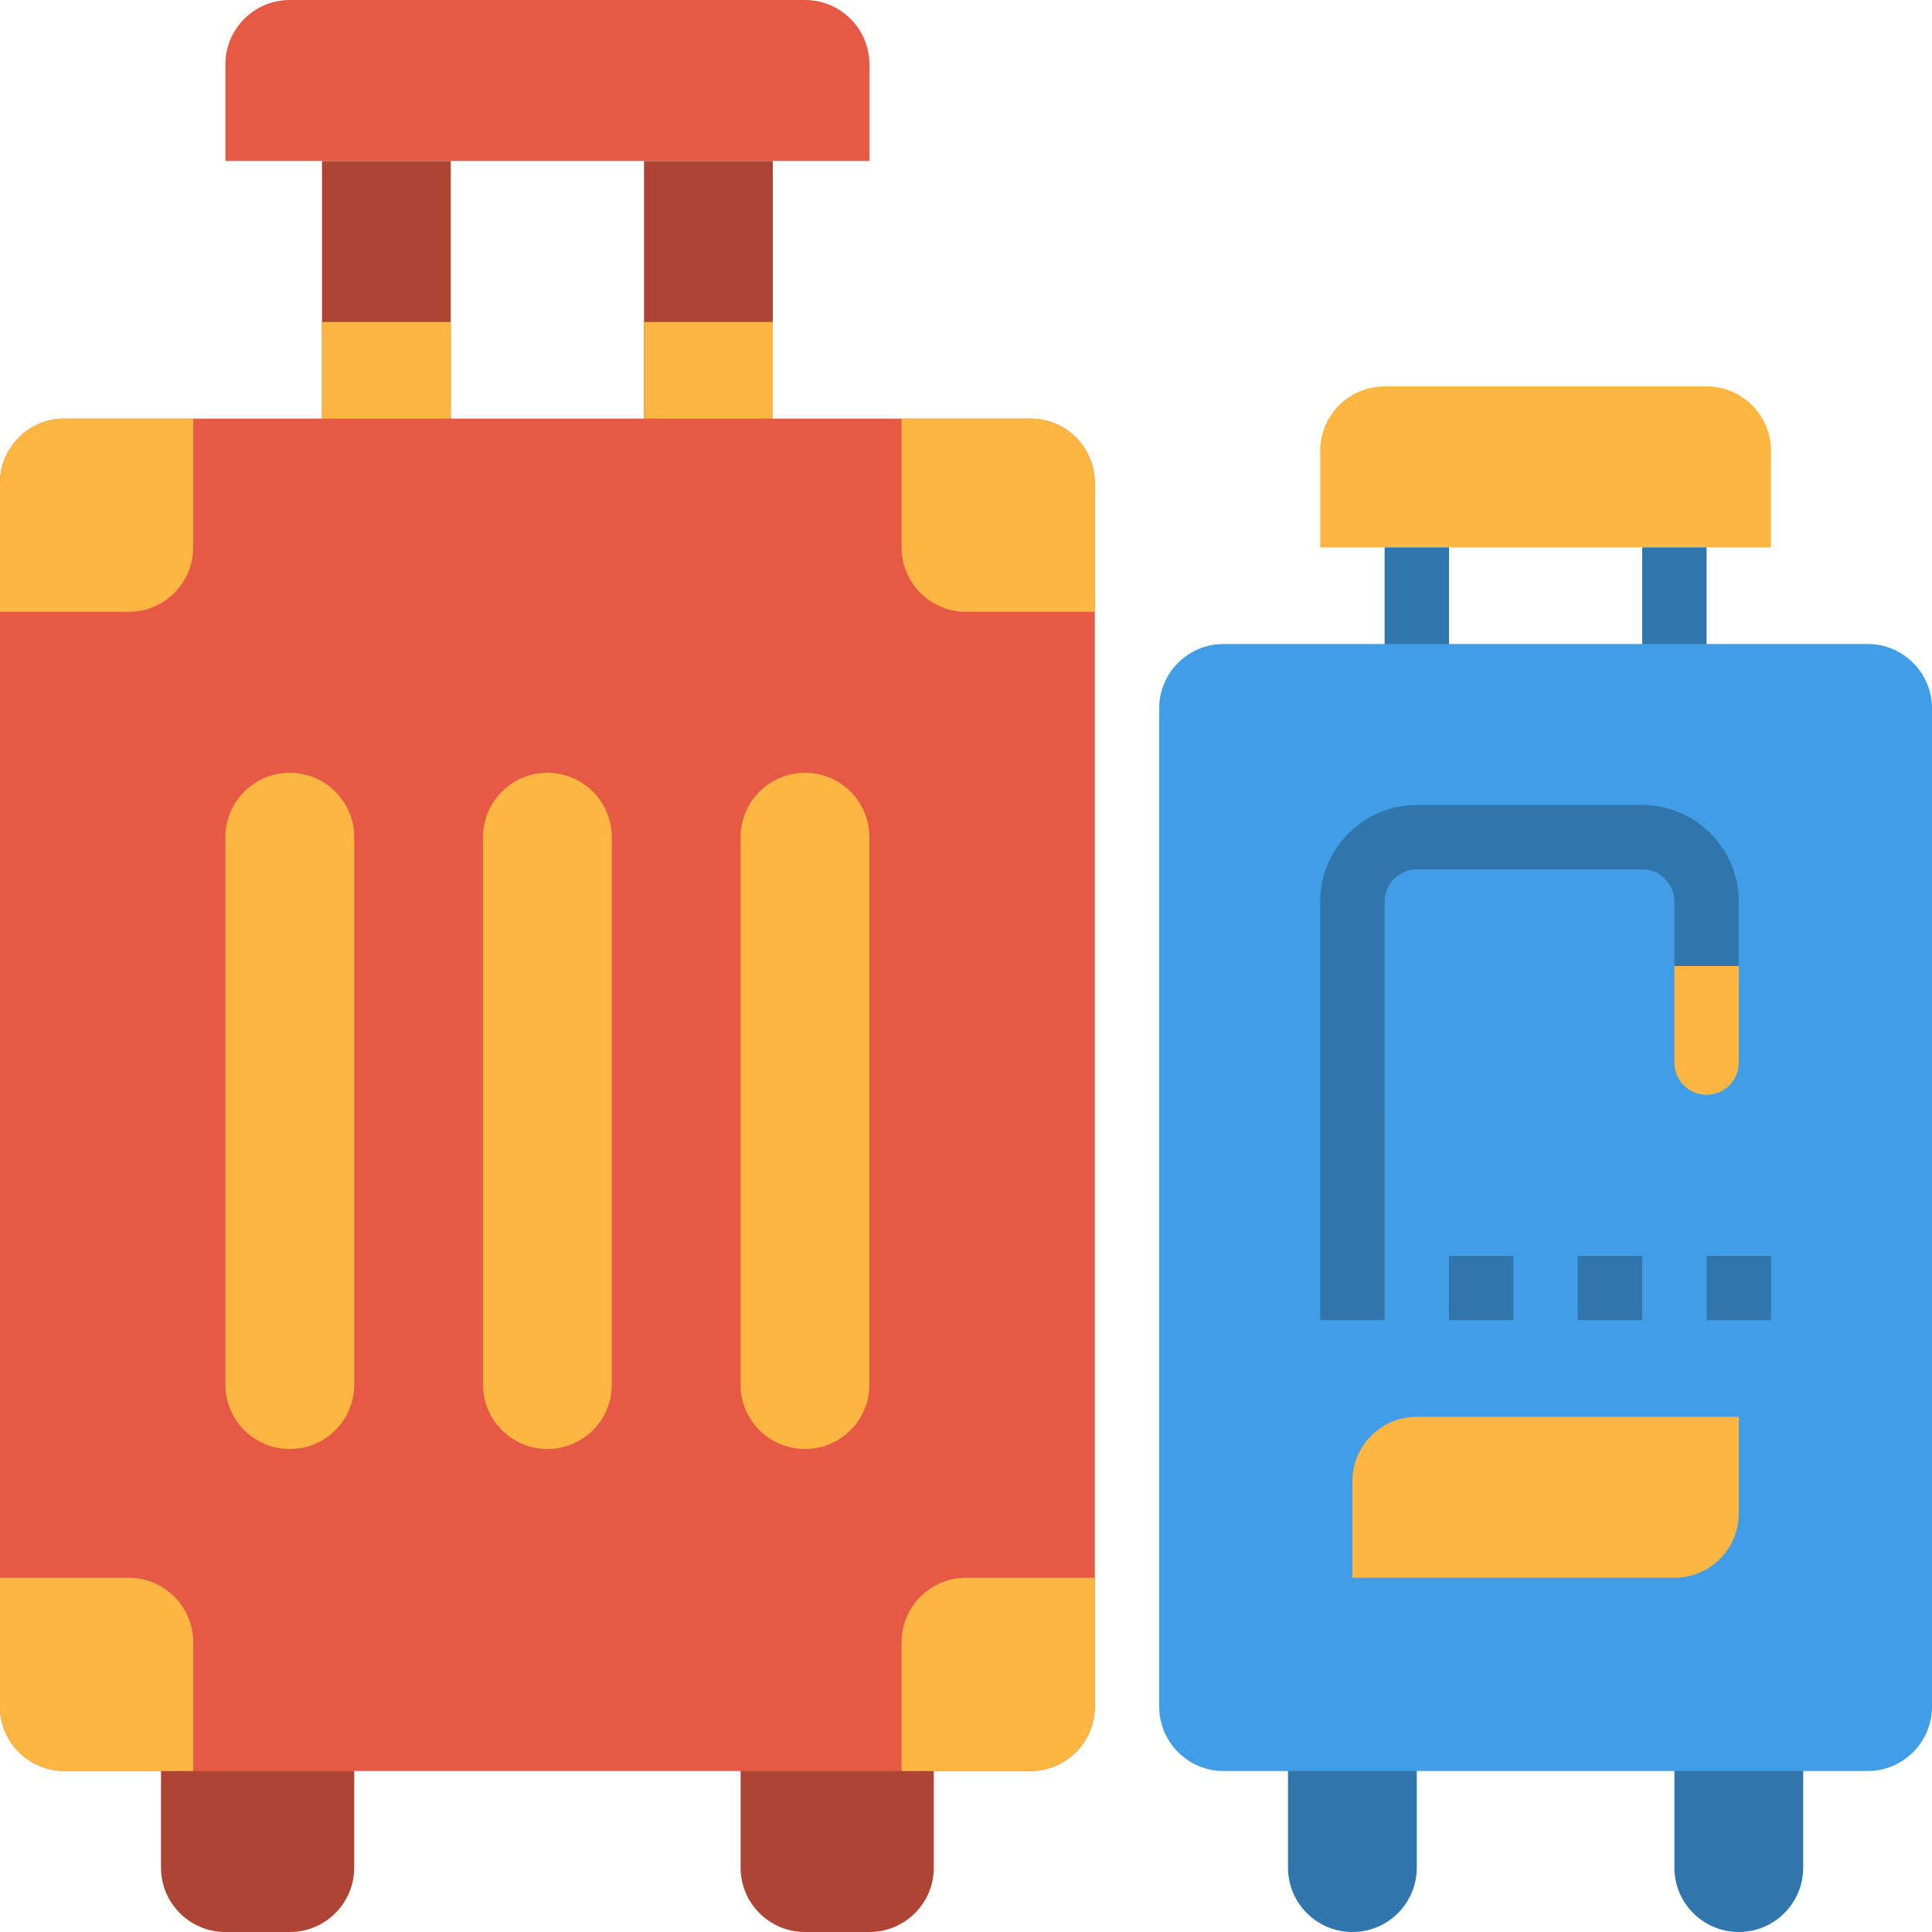 <?xml version="1.0" encoding="iso-8859-1"?>
<!-- Generator: Adobe Illustrator 19.0.0, SVG Export Plug-In . SVG Version: 6.00 Build 0)  -->
<svg version="1.1" id="Capa_1" xmlns="http://www.w3.org/2000/svg" xmlns:xlink="http://www.w3.org/1999/xlink" x="0px" y="0px"
	 viewBox="0 0 512.001 512.001" style="enable-background:new 0 0 512.001 512.001;" xml:space="preserve">
<g>
	<path style="fill:#3076AD;" d="M358.4,512L358.4,512c-9.429,0-17.067-7.638-17.067-17.067V460.8h34.133v34.133
		C375.467,504.362,367.829,512,358.4,512z"/>
	<path style="fill:#3076AD;" d="M460.8,512L460.8,512c-9.429,0-17.067-7.638-17.067-17.067V460.8h34.133v34.133
		C477.867,504.362,470.229,512,460.8,512z"/>
</g>
<rect x="85.329" y="42.667" style="fill:#AD4434;" width="34.133" height="76.798"/>
<rect x="85.329" y="85.329" style="fill:#FCB641;" width="34.133" height="34.133"/>
<rect x="170.667" y="42.667" style="fill:#AD4434;" width="34.133" height="76.798"/>
<rect x="170.667" y="85.329" style="fill:#FCB641;" width="34.133" height="34.133"/>
<path style="fill:#E65A45;" d="M213.334,0H76.801c-9.43,0-17.067,7.638-17.067,17.067v25.6h170.667v-25.6
	C230.401,7.638,222.763,0,213.334,0z"/>
<g>
	<path style="fill:#AD4434;" d="M93.868,452.267h-51.2v42.667c0,9.429,7.638,17.067,17.067,17.067h17.067
		c9.429,0,17.067-7.638,17.067-17.067V452.267z"/>
	<path style="fill:#AD4434;" d="M247.468,452.267h-51.2v42.667c0,9.429,7.638,17.067,17.067,17.067h17.067
		c9.429,0,17.067-7.638,17.067-17.067V452.267z"/>
</g>
<path style="fill:#E65A45;" d="M273.067,110.934h-256C7.638,110.934,0,118.571,0,128v324.267c0,9.429,7.638,17.067,17.067,17.067
	h256c9.429,0,17.067-7.638,17.067-17.067V128C290.134,118.571,282.496,110.934,273.067,110.934z"/>
<g>
	<path style="fill:#FCB641;" d="M34.134,162.134H0V128c0-9.429,7.638-17.067,17.067-17.067H51.2v34.133
		C51.2,154.496,43.563,162.134,34.134,162.134z"/>
	<path style="fill:#FCB641;" d="M290.134,162.134H256c-9.429,0-17.067-7.638-17.067-17.067v-34.133h34.133
		c9.429,0,17.067,7.638,17.067,17.067V162.134z"/>
	<path style="fill:#FCB641;" d="M51.2,469.334H17.067C7.638,469.334,0,461.696,0,452.267v-34.133h34.133
		c9.429,0,17.067,7.638,17.067,17.067V469.334z"/>
	<path style="fill:#FCB641;" d="M273.067,469.334h-34.133V435.2c0-9.429,7.638-17.067,17.067-17.067h34.133v34.133
		C290.134,461.696,282.496,469.334,273.067,469.334z"/>
	<path style="fill:#FCB641;" d="M76.801,384L76.801,384c-9.429,0-17.067-7.638-17.067-17.067V221.867
		c0-9.429,7.638-17.067,17.067-17.067l0,0c9.429,0,17.067,7.638,17.067,17.067v145.067C93.868,376.363,86.23,384,76.801,384z"/>
	<path style="fill:#FCB641;" d="M145.068,384L145.068,384c-9.429,0-17.067-7.638-17.067-17.067V221.867
		c0-9.429,7.638-17.067,17.067-17.067l0,0c9.429,0,17.067,7.638,17.067,17.067v145.067C162.134,376.363,154.496,384,145.068,384z"/>
	<path style="fill:#FCB641;" d="M213.334,384L213.334,384c-9.429,0-17.067-7.638-17.067-17.067V221.867
		c0-9.429,7.638-17.067,17.067-17.067l0,0c9.429,0,17.067,7.638,17.067,17.067v145.067C230.401,376.363,222.763,384,213.334,384z"/>
	<path style="fill:#FCB641;" d="M452.268,102.4h-85.333c-9.429,0-17.067,7.638-17.067,17.067v25.6h119.467v-25.6
		C469.334,110.038,461.696,102.4,452.268,102.4z"/>
</g>
<g>
	<rect x="366.936" y="145.064" style="fill:#3076AD;" width="17.062" height="34.133"/>
	<rect x="435.203" y="145.064" style="fill:#3076AD;" width="17.062" height="34.133"/>
</g>
<path style="fill:#409DE6;" d="M494.934,170.667H324.267c-9.429,0-17.067,7.638-17.067,17.067v264.534
	c0,9.429,7.638,17.067,17.067,17.067h170.667c9.429,0,17.067-7.638,17.067-17.067V187.733
	C512,178.305,504.363,170.667,494.934,170.667z"/>
<g>
	<path style="fill:#FCB641;" d="M443.734,418.134H358.4v-25.6c0-9.429,7.638-17.067,17.067-17.067H460.8v25.6
		C460.8,410.496,453.163,418.134,443.734,418.134z"/>
	<path style="fill:#FCB641;" d="M452.268,290.133L452.268,290.133c-4.71,0-8.534-3.823-8.534-8.534v-25.6H460.8v25.6
		C460.8,286.31,456.978,290.133,452.268,290.133z"/>
</g>
<g>
	<path style="fill:#3076AD;" d="M366.934,349.867h-17.067V238.933c0-14.114,11.486-25.6,25.6-25.6h59.734
		c14.114,0,25.6,11.486,25.6,25.6V256h-17.068v-17.067c0-4.71-3.823-8.534-8.534-8.534h-59.733c-4.71,0-8.534,3.823-8.534,8.534
		L366.934,349.867L366.934,349.867z"/>
	<rect x="383.998" y="332.802" style="fill:#3076AD;" width="17.062" height="17.062"/>
	<rect x="418.132" y="332.802" style="fill:#3076AD;" width="17.062" height="17.062"/>
	<rect x="452.265" y="332.802" style="fill:#3076AD;" width="17.062" height="17.062"/>
</g>
<g>
</g>
<g>
</g>
<g>
</g>
<g>
</g>
<g>
</g>
<g>
</g>
<g>
</g>
<g>
</g>
<g>
</g>
<g>
</g>
<g>
</g>
<g>
</g>
<g>
</g>
<g>
</g>
<g>
</g>
</svg>
